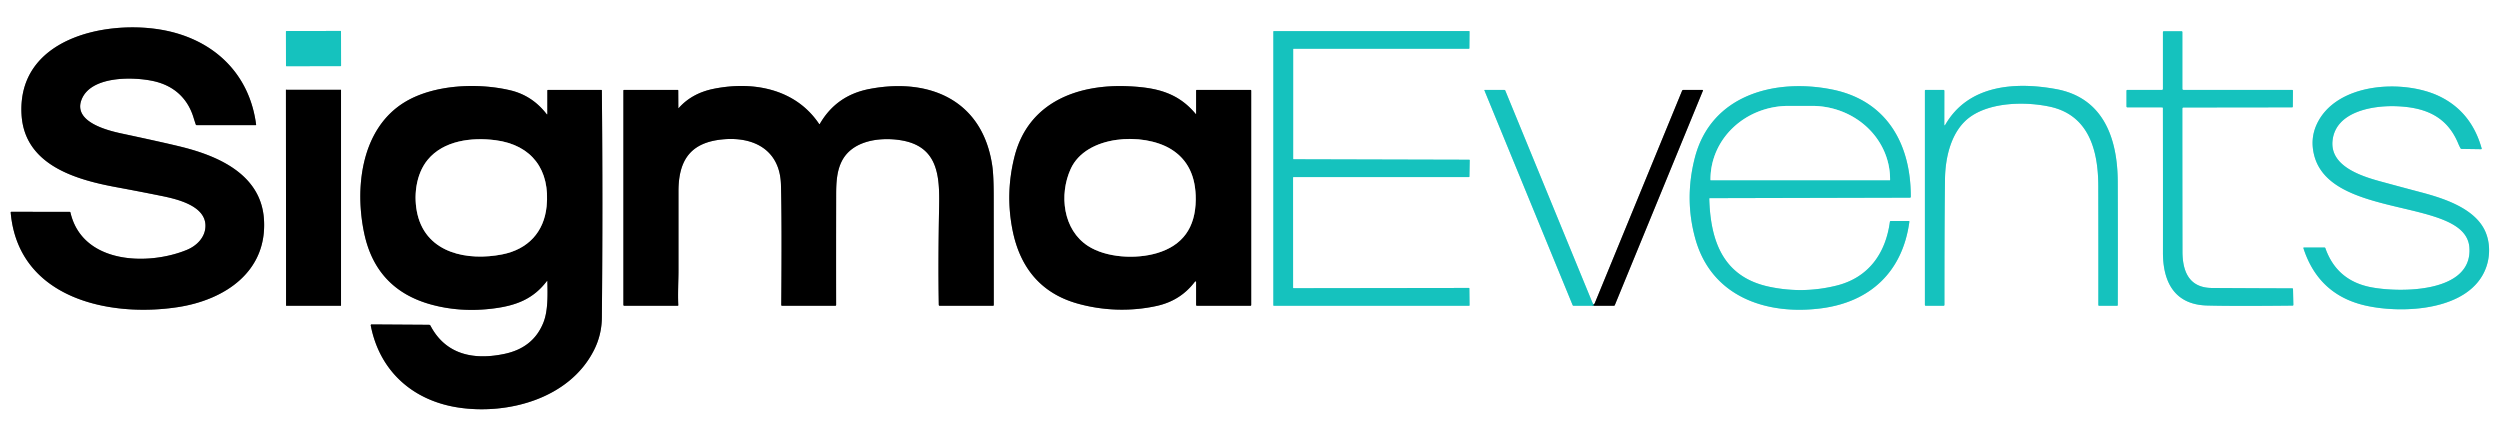<?xml version="1.0" encoding="UTF-8" standalone="no"?>
<!DOCTYPE svg PUBLIC "-//W3C//DTD SVG 1.1//EN" "http://www.w3.org/Graphics/SVG/1.1/DTD/svg11.dtd">
<svg xmlns="http://www.w3.org/2000/svg" version="1.1" viewBox="0.00 0.00 1578.00 269.00">
<rect x="0.00" y="0.00" width="1578.00" height="269.00" fill="#333333" stroke="none"/>
<g stroke-width="2.00" fill="none" stroke-linecap="butt">
<path stroke="#808080" vector-effect="non-scaling-stroke" d="
  M 117.93 157.73
  C 93.47 167.80 52.04 166.68 44.47 134.18
  Q 44.37 133.74 43.93 133.74
  L 7.25 133.69
  Q 6.71 133.69 6.76 134.23
  C 11.57 188.21 68.74 200.55 112.36 193.84
  C 141.74 189.32 168.90 171.52 166.59 138.18
  C 164.65 110.30 138.13 98.59 114.74 92.76
  Q 104.74 90.26 76.85 84.29
  C 68.07 82.41 46.50 77.10 51.29 63.39
  C 56.78 47.70 84.19 48.41 96.80 51.17
  C 109.61 53.98 118.38 61.85 122.17 74.22
  Q 122.83 76.38 123.55 78.50
  Q 123.72 79.00 124.25 79.00
  L 161.40 79.00
  A 0.27 0.26 87.0 0 0 161.66 78.70
  C 157.37 45.52 133.68 24.09 101.26 18.69
  C 65.34 12.71 11.02 24.82 13.59 72.17
  C 15.33 104.30 48.13 113.48 73.66 118.19
  Q 87.84 120.81 101.96 123.67
  C 112.07 125.72 129.50 129.91 129.69 142.28
  C 129.80 149.51 124.41 155.06 117.93 157.73"
/>
<path stroke="#8ae1df" vector-effect="non-scaling-stroke" d="
  M 215.241 19.8
  A 0.27 0.27 0.0 0 0 214.971 19.53
  L 180.751 19.59
  A 0.27 0.27 0.0 0 0 180.481 19.86
  L 180.519 41.52
  A 0.27 0.27 0.0 0 0 180.789 41.79
  L 215.009 41.73
  A 0.27 0.27 0.0 0 0 215.279 41.46
  L 215.241 19.8"
/>
<path stroke="#8ae1df" vector-effect="non-scaling-stroke" d="
  M 816.56 100.53
  A 0.32 0.32 0.0 0 1 816.24 100.21
  L 816.25 31.07
  A 0.32 0.32 0.0 0 1 816.57 30.75
  L 927.15 30.75
  A 0.32 0.32 0.0 0 0 927.47 30.43
  L 927.56 19.94
  A 0.32 0.32 0.0 0 0 927.24 19.62
  L 804.07 19.65
  A 0.32 0.32 0.0 0 0 803.75 19.97
  L 803.75 192.68
  A 0.32 0.32 0.0 0 0 804.07 193.00
  L 927.25 193.00
  A 0.32 0.32 0.0 0 0 927.57 192.68
  L 927.46 182.07
  A 0.32 0.32 0.0 0 0 927.14 181.75
  L 816.51 181.91
  A 0.32 0.32 0.0 0 1 816.19 181.59
  L 816.17 112.07
  A 0.32 0.32 0.0 0 1 816.49 111.75
  L 927.17 111.75
  A 0.32 0.32 0.0 0 0 927.49 111.44
  L 927.68 101.15
  A 0.32 0.32 0.0 0 0 927.36 100.82
  L 816.56 100.53"
/>
<path stroke="#8ae1df" vector-effect="non-scaling-stroke" d="
  M 1365.23 68.28
  Q 1365.29 113.85 1365.26 159.43
  C 1365.25 177.57 1372.29 192.24 1393.01 192.83
  Q 1409.40 193.29 1447.07 192.89
  Q 1447.57 192.89 1447.56 192.38
  L 1447.35 182.54
  Q 1447.33 182.00 1446.79 182.00
  Q 1432.48 181.99 1396.26 181.78
  C 1381.75 181.70 1377.59 171.37 1377.57 158.75
  Q 1377.50 113.47 1377.49 68.54
  A 0.70 0.70 0.0 0 1 1378.18 67.84
  L 1446.73 67.75
  Q 1447.22 67.75 1447.22 67.27
  L 1447.31 57.28
  A 0.52 0.52 0.0 0 0 1446.79 56.75
  L 1378.25 56.75
  Q 1377.50 56.75 1377.50 56.00
  L 1377.50 20.25
  Q 1377.50 19.75 1377.00 19.75
  L 1365.84 19.75
  Q 1365.24 19.75 1365.24 20.35
  L 1365.24 56.13
  Q 1365.24 56.75 1364.62 56.75
  L 1342.88 56.75
  Q 1342.25 56.75 1342.25 57.38
  L 1342.25 67.15
  Q 1342.25 67.75 1342.84 67.75
  L 1364.73 67.77
  Q 1365.23 67.77 1365.23 68.28"
/>
<path stroke="#808080" vector-effect="non-scaling-stroke" d="
  M 345.51 177.43
  C 345.67 185.87 346.01 196.05 343.00 203.60
  Q 336.66 219.51 318.50 223.36
  C 299.49 227.38 281.51 224.20 271.73 205.61
  Q 271.42 205.03 270.76 205.02
  L 234.56 204.78
  A 0.54 0.54 0.0 0 0 234.02 205.43
  C 239.64 234.41 260.74 252.88 289.25 257.22
  C 320.44 261.97 359.34 251.69 374.85 221.14
  Q 379.79 211.42 379.89 200.50
  Q 380.56 128.85 379.89 57.18
  Q 379.89 56.75 379.46 56.75
  L 346.00 56.75
  Q 345.50 56.75 345.50 57.25
  L 345.50 71.75
  Q 345.50 72.65 344.95 71.93
  Q 335.87 60.23 321.99 56.98
  C 301.71 52.22 274.23 53.26 255.79 64.29
  C 227.76 81.06 223.74 118.99 230.00 147.75
  Q 237.68 182.98 272.67 192.36
  Q 291.11 197.31 311.57 194.69
  C 326.02 192.85 336.71 188.60 345.23 177.34
  A 0.16 0.16 0.0 0 1 345.51 177.43"
/>
<path stroke="#808080" vector-effect="non-scaling-stroke" d="
  M 428.16 67.94
  L 428.11 57.18
  Q 428.11 56.75 427.68 56.75
  L 394.00 56.75
  Q 393.50 56.75 393.50 57.25
  L 393.50 192.37
  Q 393.50 193.00 394.13 193.00
  L 427.71 193.00
  Q 428.16 193.00 428.13 192.56
  C 427.78 185.47 428.25 176.41 428.25 171.35
  Q 428.25 146.05 428.25 120.76
  C 428.25 100.98 435.96 89.92 456.07 87.98
  C 475.82 86.07 492.31 94.67 492.94 116.53
  Q 493.58 138.98 493.14 192.41
  Q 493.14 193.00 493.73 193.00
  L 527.23 193.00
  A 0.54 0.53 90.0 0 0 527.76 192.46
  Q 527.71 157.59 527.78 122.62
  C 527.79 114.89 528.27 107.83 531.30 101.81
  C 537.90 88.66 555.33 86.40 568.50 88.50
  C 592.36 92.29 593.15 111.35 592.77 130.86
  C 592.35 152.48 592.23 173.52 592.56 192.34
  Q 592.57 193.00 593.23 193.00
  L 626.72 193.00
  Q 627.26 193.00 627.26 192.46
  Q 627.26 157.99 627.22 123.52
  Q 627.20 110.66 626.32 104.64
  C 620.27 63.31 586.75 48.85 548.69 56.19
  Q 527.92 60.20 517.54 78.11
  Q 517.26 78.59 516.95 78.13
  C 502.09 56.07 475.50 51.10 450.74 56.01
  Q 436.88 58.75 428.53 68.09
  Q 428.16 68.51 428.16 67.94"
/>
<path stroke="#808080" vector-effect="non-scaling-stroke" d="
  M 754.66 71.85
  C 743.45 58.43 729.93 55.29 712.53 54.46
  C 680.31 52.92 649.16 64.43 640.41 98.66
  Q 634.44 122.00 639.16 145.46
  C 643.82 168.62 656.78 184.97 679.97 191.55
  C 696.01 196.10 713.55 196.75 730.15 193.09
  Q 745.23 189.76 754.26 177.74
  A 0.41 0.41 0.0 0 1 755.00 177.98
  L 755.00 192.37
  Q 755.00 193.00 755.63 193.00
  L 789.25 193.00
  A 0.50 0.50 0.0 0 0 789.75 192.50
  L 789.75 57.25
  Q 789.75 56.75 789.25 56.75
  L 755.50 56.75
  Q 755.00 56.75 755.00 57.25
  L 755.00 71.73
  Q 755.00 72.25 754.66 71.85"
/>
<path stroke="#8ae1df" vector-effect="non-scaling-stroke" d="
  M 1156.33 56.48
  C 1120.62 49.34 1079.99 59.64 1069.74 99.75
  Q 1063.12 125.68 1070.10 150.72
  C 1080.33 187.47 1115.18 199.12 1149.72 194.59
  C 1180.38 190.56 1200.86 171.68 1205.18 140.03
  Q 1205.26 139.50 1204.73 139.50
  L 1193.51 139.50
  A 0.62 0.61 3.7 0 0 1192.90 140.03
  C 1190.24 159.90 1179.45 175.22 1159.29 180.25
  Q 1138.11 185.53 1116.75 181.00
  C 1087.46 174.80 1079.66 151.97 1078.88 125.42
  A 0.34 0.33 89.2 0 1 1079.21 125.07
  L 1205.49 124.76
  Q 1206.09 124.76 1206.09 124.16
  C 1206.16 90.69 1190.78 63.36 1156.33 56.48"
/>
<path stroke="#8ae1df" vector-effect="non-scaling-stroke" d="
  M 1227.24 78.84
  L 1227.27 57.39
  Q 1227.27 56.75 1226.64 56.75
  L 1215.50 56.75
  A 0.50 0.50 0.0 0 0 1215.00 57.25
  L 1215.00 192.37
  Q 1215.00 193.00 1215.62 193.00
  L 1226.72 193.00
  Q 1227.32 193.00 1227.32 192.40
  C 1227.33 165.94 1227.35 139.54 1227.68 113.08
  C 1227.86 99.05 1231.68 82.08 1243.89 73.56
  C 1256.99 64.44 1278.44 64.05 1293.76 67.31
  C 1318.81 72.65 1324.40 95.49 1324.45 117.51
  Q 1324.53 154.96 1324.49 192.45
  Q 1324.49 193.00 1325.04 193.00
  L 1336.20 193.00
  Q 1336.73 193.00 1336.73 192.47
  Q 1336.85 153.62 1336.72 114.78
  C 1336.63 87.62 1327.85 61.72 1297.75 56.23
  C 1271.85 51.50 1242.20 53.56 1227.74 78.98
  A 0.27 0.27 0.0 0 1 1227.24 78.84"
/>
<path stroke="#8ae1df" vector-effect="non-scaling-stroke" d="
  M 1462.11 78.96
  Q 1458.14 87.95 1460.72 98.03
  C 1471.19 138.85 1556.12 124.50 1558.67 156.07
  C 1561.03 185.26 1514.26 184.74 1496.50 181.29
  Q 1474.96 177.10 1467.77 156.66
  Q 1467.62 156.25 1467.18 156.25
  L 1454.27 156.25
  Q 1453.80 156.25 1453.94 156.70
  Q 1463.45 186.03 1492.93 192.82
  C 1516.03 198.13 1559.23 196.51 1569.23 168.81
  C 1572.12 160.83 1571.78 151.14 1567.51 143.74
  C 1560.04 130.80 1541.73 124.98 1528.16 121.39
  Q 1515.32 118.00 1502.50 114.50
  C 1489.94 111.08 1470.81 104.74 1472.27 89.04
  C 1474.01 70.29 1497.89 66.53 1512.35 67.04
  C 1530.21 67.67 1544.32 72.98 1551.62 90.54
  Q 1552.25 92.05 1553.01 93.47
  A 1.00 0.98 -13.1 0 0 1553.87 93.99
  L 1566.00 94.17
  Q 1566.56 94.18 1566.41 93.65
  Q 1559.95 70.67 1540.01 60.91
  C 1517.34 49.81 1474.08 51.90 1462.11 78.96"
/>
<path stroke="#808080" vector-effect="non-scaling-stroke" d="
  M 180.88 56.69
  A 0.11 0.11 0.0 0 1 180.83 56.68
  L 180.64 56.58
  A 0.11 0.11 0.0 0 0 180.48 56.67
  L 180.57 192.89
  A 0.11 0.11 0.0 0 0 180.68 193.00
  L 215.14 193.00
  A 0.11 0.11 0.0 0 0 215.25 192.89
  L 215.25 56.79
  A 0.11 0.11 0.0 0 0 215.14 56.68
  L 180.88 56.69"
/>
<path stroke="#808080" vector-effect="non-scaling-stroke" d="
  M 1006.00 192.99
  L 1018.67 192.99
  Q 1019.10 192.99 1019.27 192.58
  L 1074.87 57.26
  Q 1075.08 56.75 1074.53 56.75
  L 1062.53 56.75
  Q 1061.96 56.75 1061.74 57.28
  Q 1034.15 124.44 1006.55 191.55
  Q 1006.46 191.76 1006.02 192.05"
/>
<path stroke="#8ae1df" vector-effect="non-scaling-stroke" d="
  M 1006.02 192.05
  Q 1005.89 192.02 1005.73 191.99
  A 0.43 0.42 83.1 0 1 1005.42 191.74
  L 950.12 57.16
  A 0.85 0.65 -8.4 0 0 949.38 56.75
  L 937.31 56.75
  Q 936.84 56.75 937.02 57.18
  L 992.64 192.57
  A 0.69 0.68 78.2 0 0 993.27 192.99
  L 1006.00 192.99"
/>
<path stroke="#0b615f" vector-effect="non-scaling-stroke" d="
  M 1006.02 192.05
  Q 1005.71 192.69 1006.00 192.99"
/>
<path stroke="#808080" vector-effect="non-scaling-stroke" d="
  M 269.92 100.92
  C 262.36 110.14 260.84 124.34 263.58 135.56
  C 269.55 160.01 295.37 164.83 317.02 160.56
  C 333.29 157.35 343.37 146.42 345.01 130.30
  C 347.33 107.42 335.85 91.52 312.76 88.50
  C 297.84 86.56 279.99 88.64 269.92 100.92"
/>
<path stroke="#808080" vector-effect="non-scaling-stroke" d="
  M 739.10 94.14
  C 721.65 83.43 685.62 85.17 675.84 106.60
  C 668.36 122.99 671.05 145.10 686.73 155.24
  C 698.33 162.74 717.02 163.68 730.26 159.76
  Q 754.53 152.57 754.75 126.00
  Q 754.94 103.86 739.10 94.14"
/>
<path stroke="#8ae1df" vector-effect="non-scaling-stroke" d="
  M 1079.80 113.75
  L 1192.88 113.75
  A 0.13 0.13 0.0 0 0 1193.01 113.62
  L 1193.01 113.12
  A 49.28 46.27 0.0 0 0 1143.73 66.85
  L 1128.95 66.85
  A 49.28 46.27 -0.0 0 0 1079.67 113.12
  L 1079.67 113.62
  A 0.13 0.13 0.0 0 0 1079.80 113.75"
/>
</g>
<path fill="#ffffff" d="
  M 0.00 0.00
  L 1578.00 0.00
  L 1578.00 269.00
  L 0.00 269.00
  L 0.00 0.00
  Z
  M 117.93 157.73
  C 93.47 167.80 52.04 166.68 44.47 134.18
  Q 44.37 133.74 43.93 133.74
  L 7.25 133.69
  Q 6.71 133.69 6.76 134.23
  C 11.57 188.21 68.74 200.55 112.36 193.84
  C 141.74 189.32 168.90 171.52 166.59 138.18
  C 164.65 110.30 138.13 98.59 114.74 92.76
  Q 104.74 90.26 76.85 84.29
  C 68.07 82.41 46.50 77.10 51.29 63.39
  C 56.78 47.70 84.19 48.41 96.80 51.17
  C 109.61 53.98 118.38 61.85 122.17 74.22
  Q 122.83 76.38 123.55 78.50
  Q 123.72 79.00 124.25 79.00
  L 161.40 79.00
  A 0.27 0.26 87.0 0 0 161.66 78.70
  C 157.37 45.52 133.68 24.09 101.26 18.69
  C 65.34 12.71 11.02 24.82 13.59 72.17
  C 15.33 104.30 48.13 113.48 73.66 118.19
  Q 87.84 120.81 101.96 123.67
  C 112.07 125.72 129.50 129.91 129.69 142.28
  C 129.80 149.51 124.41 155.06 117.93 157.73
  Z
  M 215.241 19.8
  A 0.27 0.27 0.0 0 0 214.971 19.53
  L 180.751 19.59
  A 0.27 0.27 0.0 0 0 180.481 19.86
  L 180.519 41.52
  A 0.27 0.27 0.0 0 0 180.789 41.79
  L 215.009 41.73
  A 0.27 0.27 0.0 0 0 215.279 41.46
  L 215.241 19.8
  Z
  M 816.56 100.53
  A 0.32 0.32 0.0 0 1 816.24 100.21
  L 816.25 31.07
  A 0.32 0.32 0.0 0 1 816.57 30.75
  L 927.15 30.75
  A 0.32 0.32 0.0 0 0 927.47 30.43
  L 927.56 19.94
  A 0.32 0.32 0.0 0 0 927.24 19.62
  L 804.07 19.65
  A 0.32 0.32 0.0 0 0 803.75 19.97
  L 803.75 192.68
  A 0.32 0.32 0.0 0 0 804.07 193.00
  L 927.25 193.00
  A 0.32 0.32 0.0 0 0 927.57 192.68
  L 927.46 182.07
  A 0.32 0.32 0.0 0 0 927.14 181.75
  L 816.51 181.91
  A 0.32 0.32 0.0 0 1 816.19 181.59
  L 816.17 112.07
  A 0.32 0.32 0.0 0 1 816.49 111.75
  L 927.17 111.75
  A 0.32 0.32 0.0 0 0 927.49 111.44
  L 927.68 101.15
  A 0.32 0.32 0.0 0 0 927.36 100.82
  L 816.56 100.53
  Z
  M 1365.23 68.28
  Q 1365.29 113.85 1365.26 159.43
  C 1365.25 177.57 1372.29 192.24 1393.01 192.83
  Q 1409.40 193.29 1447.07 192.89
  Q 1447.57 192.89 1447.56 192.38
  L 1447.35 182.54
  Q 1447.33 182.00 1446.79 182.00
  Q 1432.48 181.99 1396.26 181.78
  C 1381.75 181.70 1377.59 171.37 1377.57 158.75
  Q 1377.50 113.47 1377.49 68.54
  A 0.70 0.70 0.0 0 1 1378.18 67.84
  L 1446.73 67.75
  Q 1447.22 67.75 1447.22 67.27
  L 1447.31 57.28
  A 0.52 0.52 0.0 0 0 1446.79 56.75
  L 1378.25 56.75
  Q 1377.50 56.75 1377.50 56.00
  L 1377.50 20.25
  Q 1377.50 19.75 1377.00 19.75
  L 1365.84 19.75
  Q 1365.24 19.75 1365.24 20.35
  L 1365.24 56.13
  Q 1365.24 56.75 1364.62 56.75
  L 1342.88 56.75
  Q 1342.25 56.75 1342.25 57.38
  L 1342.25 67.15
  Q 1342.25 67.75 1342.84 67.75
  L 1364.73 67.77
  Q 1365.23 67.77 1365.23 68.28
  Z
  M 345.51 177.43
  C 345.67 185.87 346.01 196.05 343.00 203.60
  Q 336.66 219.51 318.50 223.36
  C 299.49 227.38 281.51 224.20 271.73 205.61
  Q 271.42 205.03 270.76 205.02
  L 234.56 204.78
  A 0.54 0.54 0.0 0 0 234.02 205.43
  C 239.64 234.41 260.74 252.88 289.25 257.22
  C 320.44 261.97 359.34 251.69 374.85 221.14
  Q 379.79 211.42 379.89 200.50
  Q 380.56 128.85 379.89 57.18
  Q 379.89 56.75 379.46 56.75
  L 346.00 56.75
  Q 345.50 56.75 345.50 57.25
  L 345.50 71.75
  Q 345.50 72.65 344.95 71.93
  Q 335.87 60.23 321.99 56.98
  C 301.71 52.22 274.23 53.26 255.79 64.29
  C 227.76 81.06 223.74 118.99 230.00 147.75
  Q 237.68 182.98 272.67 192.36
  Q 291.11 197.31 311.57 194.69
  C 326.02 192.85 336.71 188.60 345.23 177.34
  A 0.16 0.16 0.0 0 1 345.51 177.43
  Z
  M 428.16 67.94
  L 428.11 57.18
  Q 428.11 56.75 427.68 56.75
  L 394.00 56.75
  Q 393.50 56.75 393.50 57.25
  L 393.50 192.37
  Q 393.50 193.00 394.13 193.00
  L 427.71 193.00
  Q 428.16 193.00 428.13 192.56
  C 427.78 185.47 428.25 176.41 428.25 171.35
  Q 428.25 146.05 428.25 120.76
  C 428.25 100.98 435.96 89.92 456.07 87.98
  C 475.82 86.07 492.31 94.67 492.94 116.53
  Q 493.58 138.98 493.14 192.41
  Q 493.14 193.00 493.73 193.00
  L 527.23 193.00
  A 0.54 0.53 90.0 0 0 527.76 192.46
  Q 527.71 157.59 527.78 122.62
  C 527.79 114.89 528.27 107.83 531.30 101.81
  C 537.90 88.66 555.33 86.40 568.50 88.50
  C 592.36 92.29 593.15 111.35 592.77 130.86
  C 592.35 152.48 592.23 173.52 592.56 192.34
  Q 592.57 193.00 593.23 193.00
  L 626.72 193.00
  Q 627.26 193.00 627.26 192.46
  Q 627.26 157.99 627.22 123.52
  Q 627.20 110.66 626.32 104.64
  C 620.27 63.31 586.75 48.85 548.69 56.19
  Q 527.92 60.20 517.54 78.11
  Q 517.26 78.59 516.95 78.13
  C 502.09 56.07 475.50 51.10 450.74 56.01
  Q 436.88 58.75 428.53 68.09
  Q 428.16 68.51 428.16 67.94
  Z
  M 754.66 71.85
  C 743.45 58.43 729.93 55.29 712.53 54.46
  C 680.31 52.92 649.16 64.43 640.41 98.66
  Q 634.44 122.00 639.16 145.46
  C 643.82 168.62 656.78 184.97 679.97 191.55
  C 696.01 196.10 713.55 196.75 730.15 193.09
  Q 745.23 189.76 754.26 177.74
  A 0.41 0.41 0.0 0 1 755.00 177.98
  L 755.00 192.37
  Q 755.00 193.00 755.63 193.00
  L 789.25 193.00
  A 0.50 0.50 0.0 0 0 789.75 192.50
  L 789.75 57.25
  Q 789.75 56.75 789.25 56.75
  L 755.50 56.75
  Q 755.00 56.75 755.00 57.25
  L 755.00 71.73
  Q 755.00 72.25 754.66 71.85
  Z
  M 1156.33 56.48
  C 1120.62 49.34 1079.99 59.64 1069.74 99.75
  Q 1063.12 125.68 1070.10 150.72
  C 1080.33 187.47 1115.18 199.12 1149.72 194.59
  C 1180.38 190.56 1200.86 171.68 1205.18 140.03
  Q 1205.26 139.50 1204.73 139.50
  L 1193.51 139.50
  A 0.62 0.61 3.7 0 0 1192.90 140.03
  C 1190.24 159.90 1179.45 175.22 1159.29 180.25
  Q 1138.11 185.53 1116.75 181.00
  C 1087.46 174.80 1079.66 151.97 1078.88 125.42
  A 0.34 0.33 89.2 0 1 1079.21 125.07
  L 1205.49 124.76
  Q 1206.09 124.76 1206.09 124.16
  C 1206.16 90.69 1190.78 63.36 1156.33 56.48
  Z
  M 1227.24 78.84
  L 1227.27 57.39
  Q 1227.27 56.75 1226.64 56.75
  L 1215.50 56.75
  A 0.50 0.50 0.0 0 0 1215.00 57.25
  L 1215.00 192.37
  Q 1215.00 193.00 1215.62 193.00
  L 1226.72 193.00
  Q 1227.32 193.00 1227.32 192.40
  C 1227.33 165.94 1227.35 139.54 1227.68 113.08
  C 1227.86 99.05 1231.68 82.08 1243.89 73.56
  C 1256.99 64.44 1278.44 64.05 1293.76 67.31
  C 1318.81 72.65 1324.40 95.49 1324.45 117.51
  Q 1324.53 154.96 1324.49 192.45
  Q 1324.49 193.00 1325.04 193.00
  L 1336.20 193.00
  Q 1336.73 193.00 1336.73 192.47
  Q 1336.85 153.62 1336.72 114.78
  C 1336.63 87.62 1327.85 61.72 1297.75 56.23
  C 1271.85 51.50 1242.20 53.56 1227.74 78.98
  A 0.27 0.27 0.0 0 1 1227.24 78.84
  Z
  M 1462.11 78.96
  Q 1458.14 87.95 1460.72 98.03
  C 1471.19 138.85 1556.12 124.50 1558.67 156.07
  C 1561.03 185.26 1514.26 184.74 1496.50 181.29
  Q 1474.96 177.10 1467.77 156.66
  Q 1467.62 156.25 1467.18 156.25
  L 1454.27 156.25
  Q 1453.80 156.25 1453.94 156.70
  Q 1463.45 186.03 1492.93 192.82
  C 1516.03 198.13 1559.23 196.51 1569.23 168.81
  C 1572.12 160.83 1571.78 151.14 1567.51 143.74
  C 1560.04 130.80 1541.73 124.98 1528.16 121.39
  Q 1515.32 118.00 1502.50 114.50
  C 1489.94 111.08 1470.81 104.74 1472.27 89.04
  C 1474.01 70.29 1497.89 66.53 1512.35 67.04
  C 1530.21 67.67 1544.32 72.98 1551.62 90.54
  Q 1552.25 92.05 1553.01 93.47
  A 1.00 0.98 -13.1 0 0 1553.87 93.99
  L 1566.00 94.17
  Q 1566.56 94.18 1566.41 93.65
  Q 1559.95 70.67 1540.01 60.91
  C 1517.34 49.81 1474.08 51.90 1462.11 78.96
  Z
  M 180.88 56.69
  A 0.11 0.11 0.0 0 1 180.83 56.68
  L 180.64 56.58
  A 0.11 0.11 0.0 0 0 180.48 56.67
  L 180.57 192.89
  A 0.11 0.11 0.0 0 0 180.68 193.00
  L 215.14 193.00
  A 0.11 0.11 0.0 0 0 215.25 192.89
  L 215.25 56.79
  A 0.11 0.11 0.0 0 0 215.14 56.68
  L 180.88 56.69
  Z
  M 1006.00 192.99
  L 1018.67 192.99
  Q 1019.10 192.99 1019.27 192.58
  L 1074.87 57.26
  Q 1075.08 56.75 1074.53 56.75
  L 1062.53 56.75
  Q 1061.96 56.75 1061.74 57.28
  Q 1034.15 124.44 1006.55 191.55
  Q 1006.46 191.76 1006.02 192.05
  Q 1005.89 192.02 1005.73 191.99
  A 0.43 0.42 83.1 0 1 1005.42 191.74
  L 950.12 57.16
  A 0.85 0.65 -8.4 0 0 949.38 56.75
  L 937.31 56.75
  Q 936.84 56.75 937.02 57.18
  L 992.64 192.57
  A 0.69 0.68 78.2 0 0 993.27 192.99
  L 1006.00 192.99
  Z"
/>
<path fill="#000000" d="
  M 44.47 134.18
  C 52.04 166.68 93.47 167.80 117.93 157.73
  C 124.41 155.06 129.80 149.51 129.69 142.28
  C 129.50 129.91 112.07 125.72 101.96 123.67
  Q 87.84 120.81 73.66 118.19
  C 48.13 113.48 15.33 104.30 13.59 72.17
  C 11.02 24.82 65.34 12.71 101.26 18.69
  C 133.68 24.09 157.37 45.52 161.66 78.70
  A 0.27 0.26 87.0 0 1 161.40 79.00
  L 124.25 79.00
  Q 123.72 79.00 123.55 78.50
  Q 122.83 76.38 122.17 74.22
  C 118.38 61.85 109.61 53.98 96.80 51.17
  C 84.19 48.41 56.78 47.70 51.29 63.39
  C 46.50 77.10 68.07 82.41 76.85 84.29
  Q 104.74 90.26 114.74 92.76
  C 138.13 98.59 164.65 110.30 166.59 138.18
  C 168.90 171.52 141.74 189.32 112.36 193.84
  C 68.74 200.55 11.57 188.21 6.76 134.23
  Q 6.71 133.69 7.25 133.69
  L 43.93 133.74
  Q 44.37 133.74 44.47 134.18
  Z"
/>
<rect fill="#15c2be" x="-17.38" y="-11.10" transform="translate(197.88,30.66) rotate(-0.1)" width="34.76" height="22.20" rx="0.27"/>
<path fill="#15c2be" d="
  M 816.56 100.53
  L 927.36 100.82
  A 0.32 0.32 0.0 0 1 927.68 101.15
  L 927.49 111.44
  A 0.32 0.32 0.0 0 1 927.17 111.75
  L 816.49 111.75
  A 0.32 0.32 0.0 0 0 816.17 112.07
  L 816.19 181.59
  A 0.32 0.32 0.0 0 0 816.51 181.91
  L 927.14 181.75
  A 0.32 0.32 0.0 0 1 927.46 182.07
  L 927.57 192.68
  A 0.32 0.32 0.0 0 1 927.25 193.00
  L 804.07 193.00
  A 0.32 0.32 0.0 0 1 803.75 192.68
  L 803.75 19.97
  A 0.32 0.32 0.0 0 1 804.07 19.65
  L 927.24 19.62
  A 0.32 0.32 0.0 0 1 927.56 19.94
  L 927.47 30.43
  A 0.32 0.32 0.0 0 1 927.15 30.75
  L 816.57 30.75
  A 0.32 0.32 0.0 0 0 816.25 31.07
  L 816.24 100.21
  A 0.32 0.32 0.0 0 0 816.56 100.53
  Z"
/>
<path fill="#15c2be" d="
  M 1364.73 67.77
  L 1342.84 67.75
  Q 1342.25 67.75 1342.25 67.15
  L 1342.25 57.38
  Q 1342.25 56.75 1342.88 56.75
  L 1364.62 56.75
  Q 1365.24 56.75 1365.24 56.13
  L 1365.24 20.35
  Q 1365.24 19.75 1365.84 19.75
  L 1377.00 19.75
  Q 1377.50 19.75 1377.50 20.25
  L 1377.50 56.00
  Q 1377.50 56.75 1378.25 56.75
  L 1446.79 56.75
  A 0.52 0.52 0.0 0 1 1447.31 57.28
  L 1447.22 67.27
  Q 1447.22 67.75 1446.73 67.75
  L 1378.18 67.84
  A 0.70 0.70 0.0 0 0 1377.49 68.54
  Q 1377.50 113.47 1377.57 158.75
  C 1377.59 171.37 1381.75 181.70 1396.26 181.78
  Q 1432.48 181.99 1446.79 182.00
  Q 1447.33 182.00 1447.35 182.54
  L 1447.56 192.38
  Q 1447.57 192.89 1447.07 192.89
  Q 1409.40 193.29 1393.01 192.83
  C 1372.29 192.24 1365.25 177.57 1365.26 159.43
  Q 1365.29 113.85 1365.23 68.28
  Q 1365.23 67.77 1364.73 67.77
  Z"
/>
<path fill="#000000" d="
  M 345.51 177.43
  A 0.16 0.16 0.0 0 0 345.23 177.34
  C 336.71 188.60 326.02 192.85 311.57 194.69
  Q 291.11 197.31 272.67 192.36
  Q 237.68 182.98 230.00 147.75
  C 223.74 118.99 227.76 81.06 255.79 64.29
  C 274.23 53.26 301.71 52.22 321.99 56.98
  Q 335.87 60.23 344.95 71.93
  Q 345.50 72.65 345.50 71.75
  L 345.50 57.25
  Q 345.50 56.75 346.00 56.75
  L 379.46 56.75
  Q 379.89 56.75 379.89 57.18
  Q 380.56 128.85 379.89 200.50
  Q 379.79 211.42 374.85 221.14
  C 359.34 251.69 320.44 261.97 289.25 257.22
  C 260.74 252.88 239.64 234.41 234.02 205.43
  A 0.54 0.54 0.0 0 1 234.56 204.78
  L 270.76 205.02
  Q 271.42 205.03 271.73 205.61
  C 281.51 224.20 299.49 227.38 318.50 223.36
  Q 336.66 219.51 343.00 203.60
  C 346.01 196.05 345.67 185.87 345.51 177.43
  Z
  M 269.92 100.92
  C 262.36 110.14 260.84 124.34 263.58 135.56
  C 269.55 160.01 295.37 164.83 317.02 160.56
  C 333.29 157.35 343.37 146.42 345.01 130.30
  C 347.33 107.42 335.85 91.52 312.76 88.50
  C 297.84 86.56 279.99 88.64 269.92 100.92
  Z"
/>
<path fill="#000000" d="
  M 428.53 68.09
  Q 436.88 58.75 450.74 56.01
  C 475.50 51.10 502.09 56.07 516.95 78.13
  Q 517.26 78.59 517.54 78.11
  Q 527.92 60.20 548.69 56.19
  C 586.75 48.85 620.27 63.31 626.32 104.64
  Q 627.20 110.66 627.22 123.52
  Q 627.26 157.99 627.26 192.46
  Q 627.26 193.00 626.72 193.00
  L 593.23 193.00
  Q 592.57 193.00 592.56 192.34
  C 592.23 173.52 592.35 152.48 592.77 130.86
  C 593.15 111.35 592.36 92.29 568.50 88.50
  C 555.33 86.40 537.90 88.66 531.30 101.81
  C 528.27 107.83 527.79 114.89 527.78 122.62
  Q 527.71 157.59 527.76 192.46
  A 0.54 0.53 -90.0 0 1 527.23 193.00
  L 493.73 193.00
  Q 493.14 193.00 493.14 192.41
  Q 493.58 138.98 492.94 116.53
  C 492.31 94.67 475.82 86.07 456.07 87.98
  C 435.96 89.92 428.25 100.98 428.25 120.76
  Q 428.25 146.05 428.25 171.35
  C 428.25 176.41 427.78 185.47 428.13 192.56
  Q 428.16 193.00 427.71 193.00
  L 394.13 193.00
  Q 393.50 193.00 393.50 192.37
  L 393.50 57.25
  Q 393.50 56.75 394.00 56.75
  L 427.68 56.75
  Q 428.11 56.75 428.11 57.18
  L 428.16 67.94
  Q 428.16 68.51 428.53 68.09
  Z"
/>
<path fill="#000000" d="
  M 755.00 71.73
  L 755.00 57.25
  Q 755.00 56.75 755.50 56.75
  L 789.25 56.75
  Q 789.75 56.75 789.75 57.25
  L 789.75 192.50
  A 0.50 0.50 0.0 0 1 789.25 193.00
  L 755.63 193.00
  Q 755.00 193.00 755.00 192.37
  L 755.00 177.98
  A 0.41 0.41 0.0 0 0 754.26 177.74
  Q 745.23 189.76 730.15 193.09
  C 713.55 196.75 696.01 196.10 679.97 191.55
  C 656.78 184.97 643.82 168.62 639.16 145.46
  Q 634.44 122.00 640.41 98.66
  C 649.16 64.43 680.31 52.92 712.53 54.46
  C 729.93 55.29 743.45 58.43 754.66 71.85
  Q 755.00 72.25 755.00 71.73
  Z
  M 739.10 94.14
  C 721.65 83.43 685.62 85.17 675.84 106.60
  C 668.36 122.99 671.05 145.10 686.73 155.24
  C 698.33 162.74 717.02 163.68 730.26 159.76
  Q 754.53 152.57 754.75 126.00
  Q 754.94 103.86 739.10 94.14
  Z"
/>
<path fill="#15c2be" d="
  M 1069.74 99.75
  C 1079.99 59.64 1120.62 49.34 1156.33 56.48
  C 1190.78 63.36 1206.16 90.69 1206.09 124.16
  Q 1206.09 124.76 1205.49 124.76
  L 1079.21 125.07
  A 0.34 0.33 89.2 0 0 1078.88 125.42
  C 1079.66 151.97 1087.46 174.80 1116.75 181.00
  Q 1138.11 185.53 1159.29 180.25
  C 1179.45 175.22 1190.24 159.90 1192.90 140.03
  A 0.62 0.61 3.7 0 1 1193.51 139.50
  L 1204.73 139.50
  Q 1205.26 139.50 1205.18 140.03
  C 1200.86 171.68 1180.38 190.56 1149.72 194.59
  C 1115.18 199.12 1080.33 187.47 1070.10 150.72
  Q 1063.12 125.68 1069.74 99.75
  Z
  M 1079.80 113.75
  L 1192.88 113.75
  A 0.13 0.13 0.0 0 0 1193.01 113.62
  L 1193.01 113.12
  A 49.28 46.27 0.0 0 0 1143.73 66.85
  L 1128.95 66.85
  A 49.28 46.27 -0.0 0 0 1079.67 113.12
  L 1079.67 113.62
  A 0.13 0.13 0.0 0 0 1079.80 113.75
  Z"
/>
<path fill="#15c2be" d="
  M 1227.24 78.84
  A 0.27 0.27 0.0 0 0 1227.74 78.98
  C 1242.20 53.56 1271.85 51.50 1297.75 56.23
  C 1327.85 61.72 1336.63 87.62 1336.72 114.78
  Q 1336.85 153.62 1336.73 192.47
  Q 1336.73 193.00 1336.20 193.00
  L 1325.04 193.00
  Q 1324.49 193.00 1324.49 192.45
  Q 1324.53 154.96 1324.45 117.51
  C 1324.40 95.49 1318.81 72.65 1293.76 67.31
  C 1278.44 64.05 1256.99 64.44 1243.89 73.56
  C 1231.68 82.08 1227.86 99.05 1227.68 113.08
  C 1227.35 139.54 1227.33 165.94 1227.32 192.40
  Q 1227.32 193.00 1226.72 193.00
  L 1215.62 193.00
  Q 1215.00 193.00 1215.00 192.37
  L 1215.00 57.25
  A 0.50 0.50 0.0 0 1 1215.50 56.75
  L 1226.64 56.75
  Q 1227.27 56.75 1227.27 57.39
  L 1227.24 78.84
  Z"
/>
<path fill="#15c2be" d="
  M 1462.11 78.96
  C 1474.08 51.90 1517.34 49.81 1540.01 60.91
  Q 1559.95 70.67 1566.41 93.65
  Q 1566.56 94.18 1566.00 94.17
  L 1553.87 93.99
  A 1.00 0.98 -13.1 0 1 1553.01 93.47
  Q 1552.25 92.05 1551.62 90.54
  C 1544.32 72.98 1530.21 67.67 1512.35 67.04
  C 1497.89 66.53 1474.01 70.29 1472.27 89.04
  C 1470.81 104.74 1489.94 111.08 1502.50 114.50
  Q 1515.32 118.00 1528.16 121.39
  C 1541.73 124.98 1560.04 130.80 1567.51 143.74
  C 1571.78 151.14 1572.12 160.83 1569.23 168.81
  C 1559.23 196.51 1516.03 198.13 1492.93 192.82
  Q 1463.45 186.03 1453.94 156.70
  Q 1453.80 156.25 1454.27 156.25
  L 1467.18 156.25
  Q 1467.62 156.25 1467.77 156.66
  Q 1474.96 177.10 1496.50 181.29
  C 1514.26 184.74 1561.03 185.26 1558.67 156.07
  C 1556.12 124.50 1471.19 138.85 1460.72 98.03
  Q 1458.14 87.95 1462.11 78.96
  Z"
/>
<path fill="#000000" d="
  M 180.88 56.69
  L 215.14 56.68
  A 0.11 0.11 0.0 0 1 215.25 56.79
  L 215.25 192.89
  A 0.11 0.11 0.0 0 1 215.14 193.00
  L 180.68 193.00
  A 0.11 0.11 0.0 0 1 180.57 192.89
  L 180.48 56.67
  A 0.11 0.11 0.0 0 1 180.64 56.58
  L 180.83 56.68
  A 0.11 0.11 0.0 0 0 180.88 56.69
  Z"
/>
<path fill="#15c2be" d="
  M 1006.02 192.05
  Q 1005.71 192.69 1006.00 192.99
  L 993.27 192.99
  A 0.69 0.68 78.2 0 1 992.64 192.57
  L 937.02 57.18
  Q 936.84 56.75 937.31 56.75
  L 949.38 56.75
  A 0.85 0.65 -8.4 0 1 950.12 57.16
  L 1005.42 191.74
  A 0.43 0.42 83.1 0 0 1005.73 191.99
  Q 1005.89 192.02 1006.02 192.05
  Z"
/>
<path fill="#000000" d="
  M 1006.00 192.99
  Q 1005.71 192.69 1006.02 192.05
  Q 1006.46 191.76 1006.55 191.55
  Q 1034.15 124.44 1061.74 57.28
  Q 1061.96 56.75 1062.53 56.75
  L 1074.53 56.75
  Q 1075.08 56.75 1074.87 57.26
  L 1019.27 192.58
  Q 1019.10 192.99 1018.67 192.99
  L 1006.00 192.99
  Z"
/>
<path fill="#ffffff" d="
  M 1079.80 113.75
  A 0.13 0.13 0.0 0 1 1079.67 113.62
  L 1079.67 113.12
  A 49.28 46.27 -0.0 0 1 1128.95 66.85
  L 1143.73 66.85
  A 49.28 46.27 0.0 0 1 1193.01 113.12
  L 1193.01 113.62
  A 0.13 0.13 0.0 0 1 1192.88 113.75
  L 1079.80 113.75
  Z"
/>
<path fill="#ffffff" d="
  M 269.92 100.92
  C 279.99 88.64 297.84 86.56 312.76 88.50
  C 335.85 91.52 347.33 107.42 345.01 130.30
  C 343.37 146.42 333.29 157.35 317.02 160.56
  C 295.37 164.83 269.55 160.01 263.58 135.56
  C 260.84 124.34 262.36 110.14 269.92 100.92
  Z"
/>
<path fill="#ffffff" d="
  M 675.84 106.60
  C 685.62 85.17 721.65 83.43 739.10 94.14
  Q 754.94 103.86 754.75 126.00
  Q 754.53 152.57 730.26 159.76
  C 717.02 163.68 698.33 162.74 686.73 155.24
  C 671.05 145.10 668.36 122.99 675.84 106.60
  Z"
/>
</svg>

